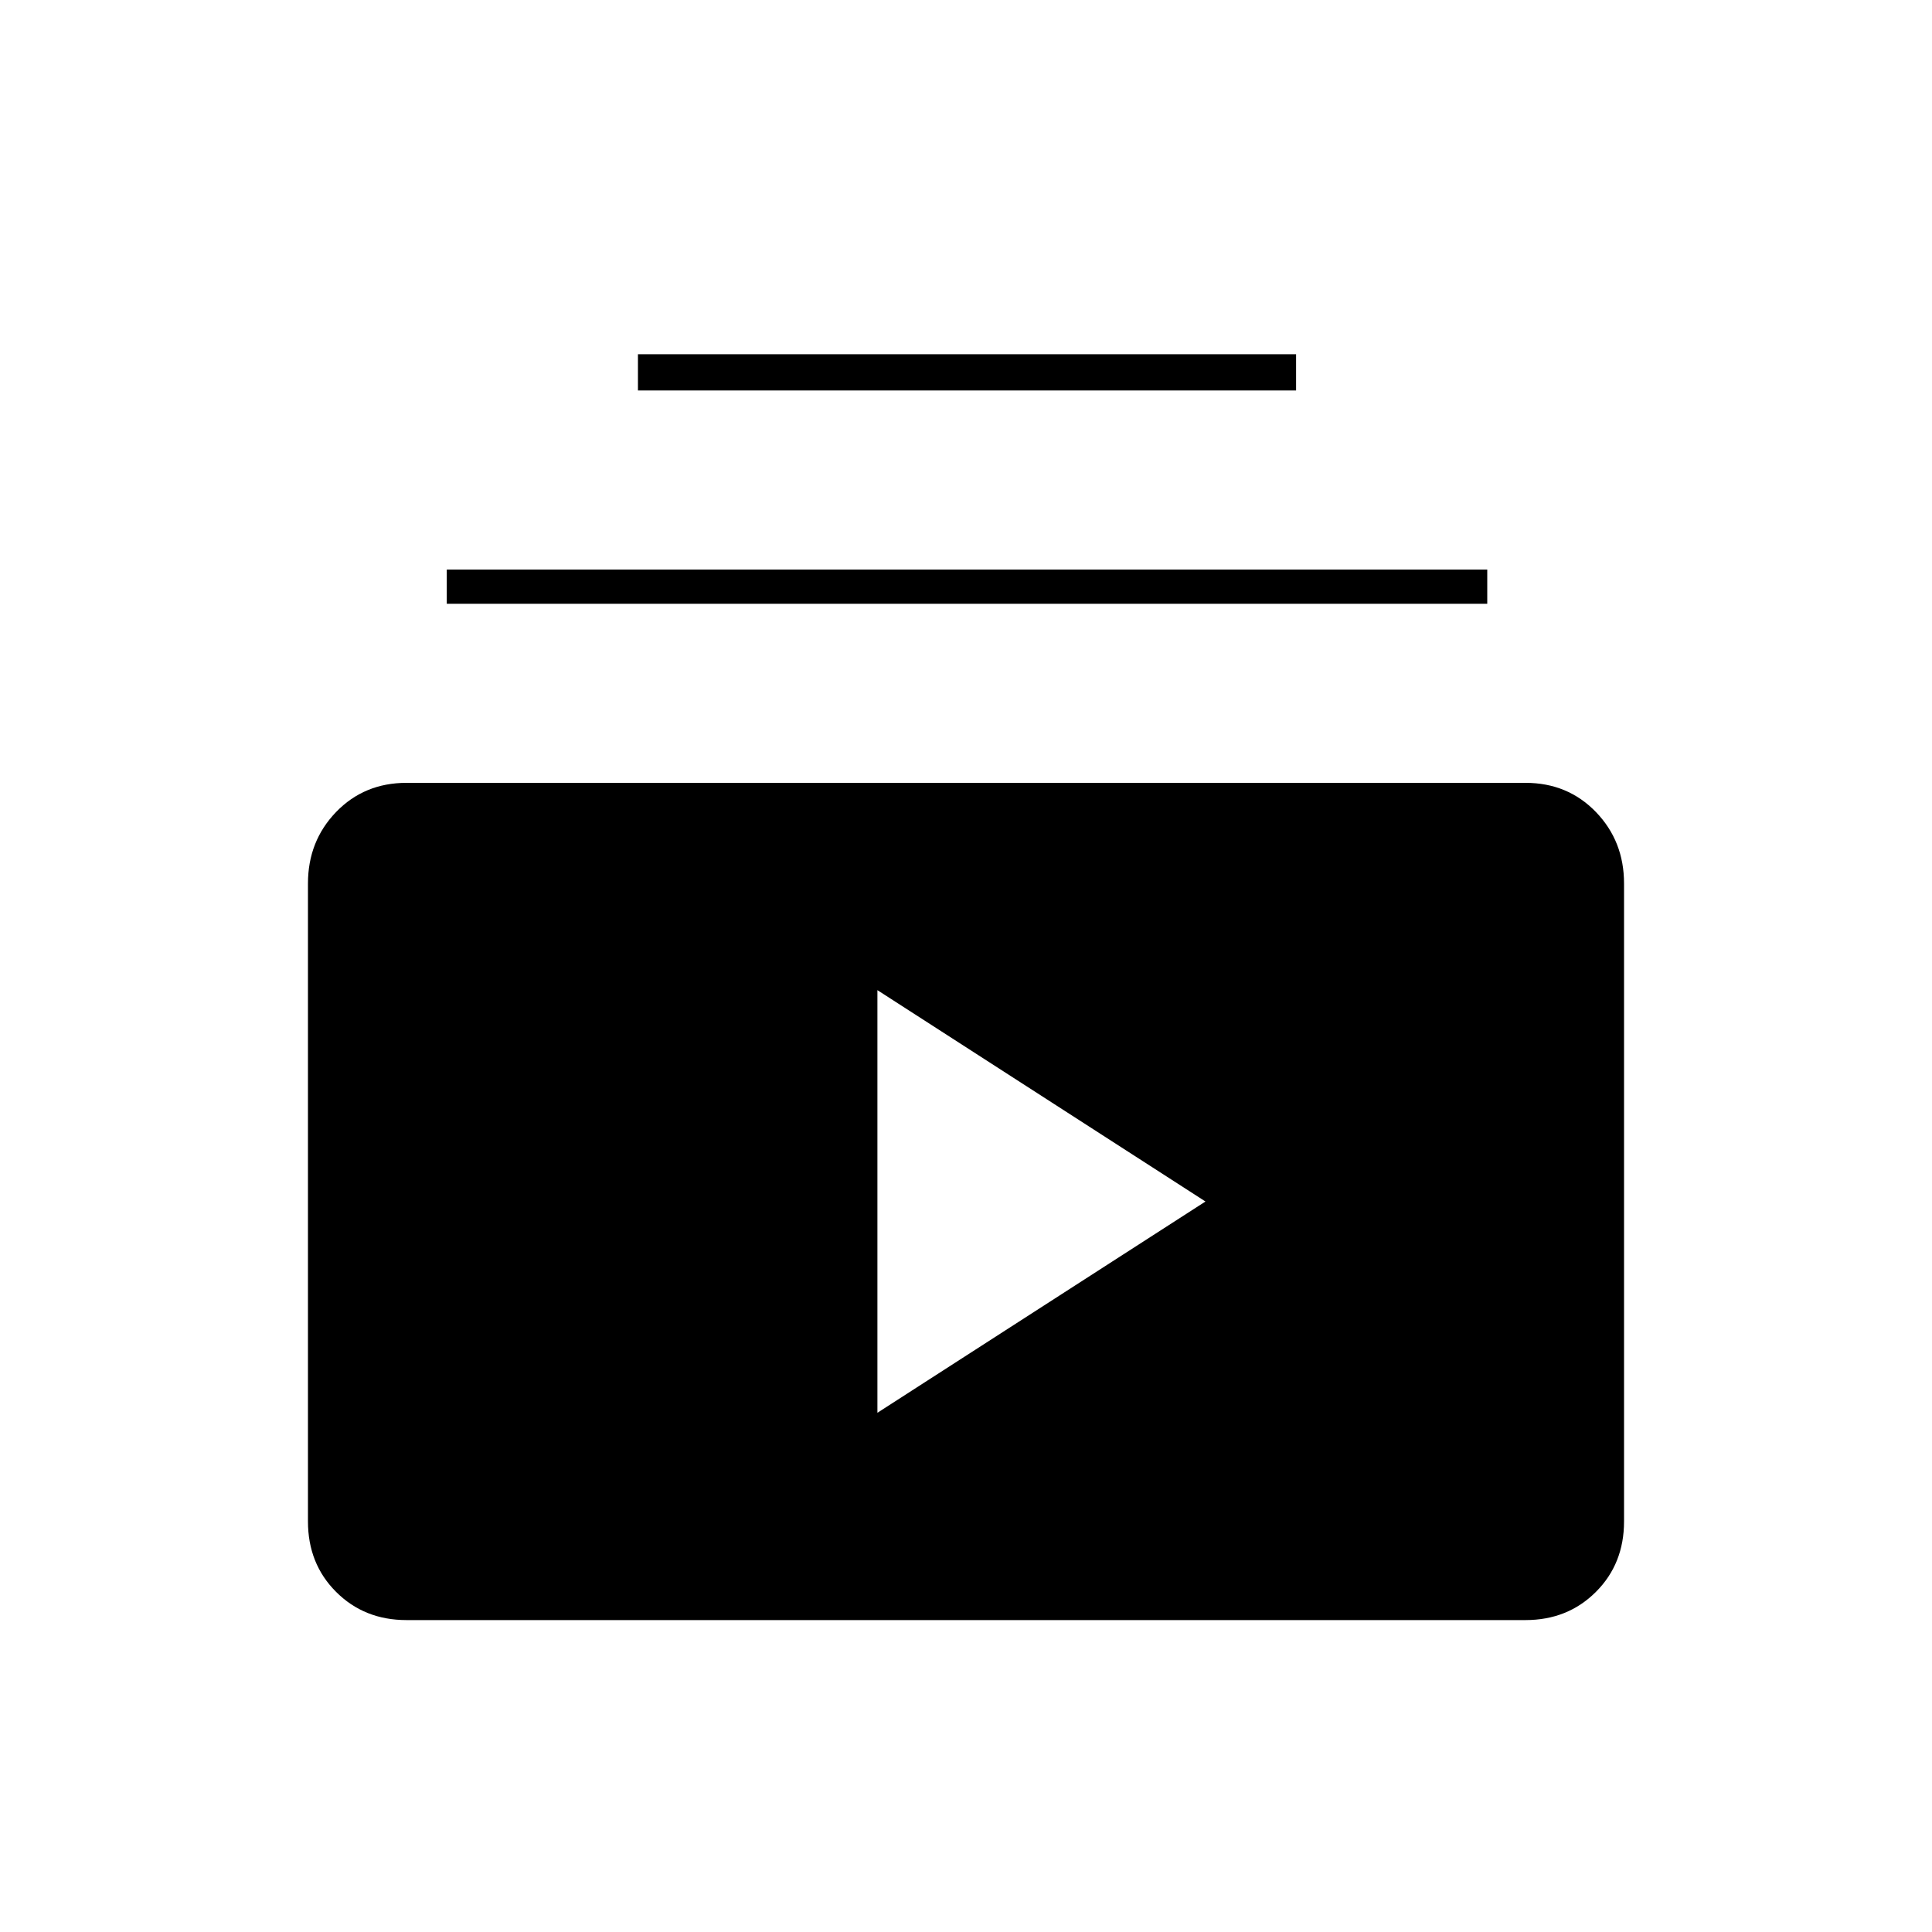 <svg xmlns="http://www.w3.org/2000/svg" height="20" width="20"><path d="M4.208 16.771q-.437 0-.729-.292-.291-.291-.291-.729V9.146q0-.438.291-.74.292-.302.729-.302h11.584q.437 0 .729.302.291.302.291.74v6.604q0 .438-.291.729-.292.292-.729.292Zm4.875-2.146 3.396-2.187-3.396-2.188ZM4.625 6.25v-.354h10.771v.354Zm1.979-2.208v-.375h6.813v.375Z"/></svg>